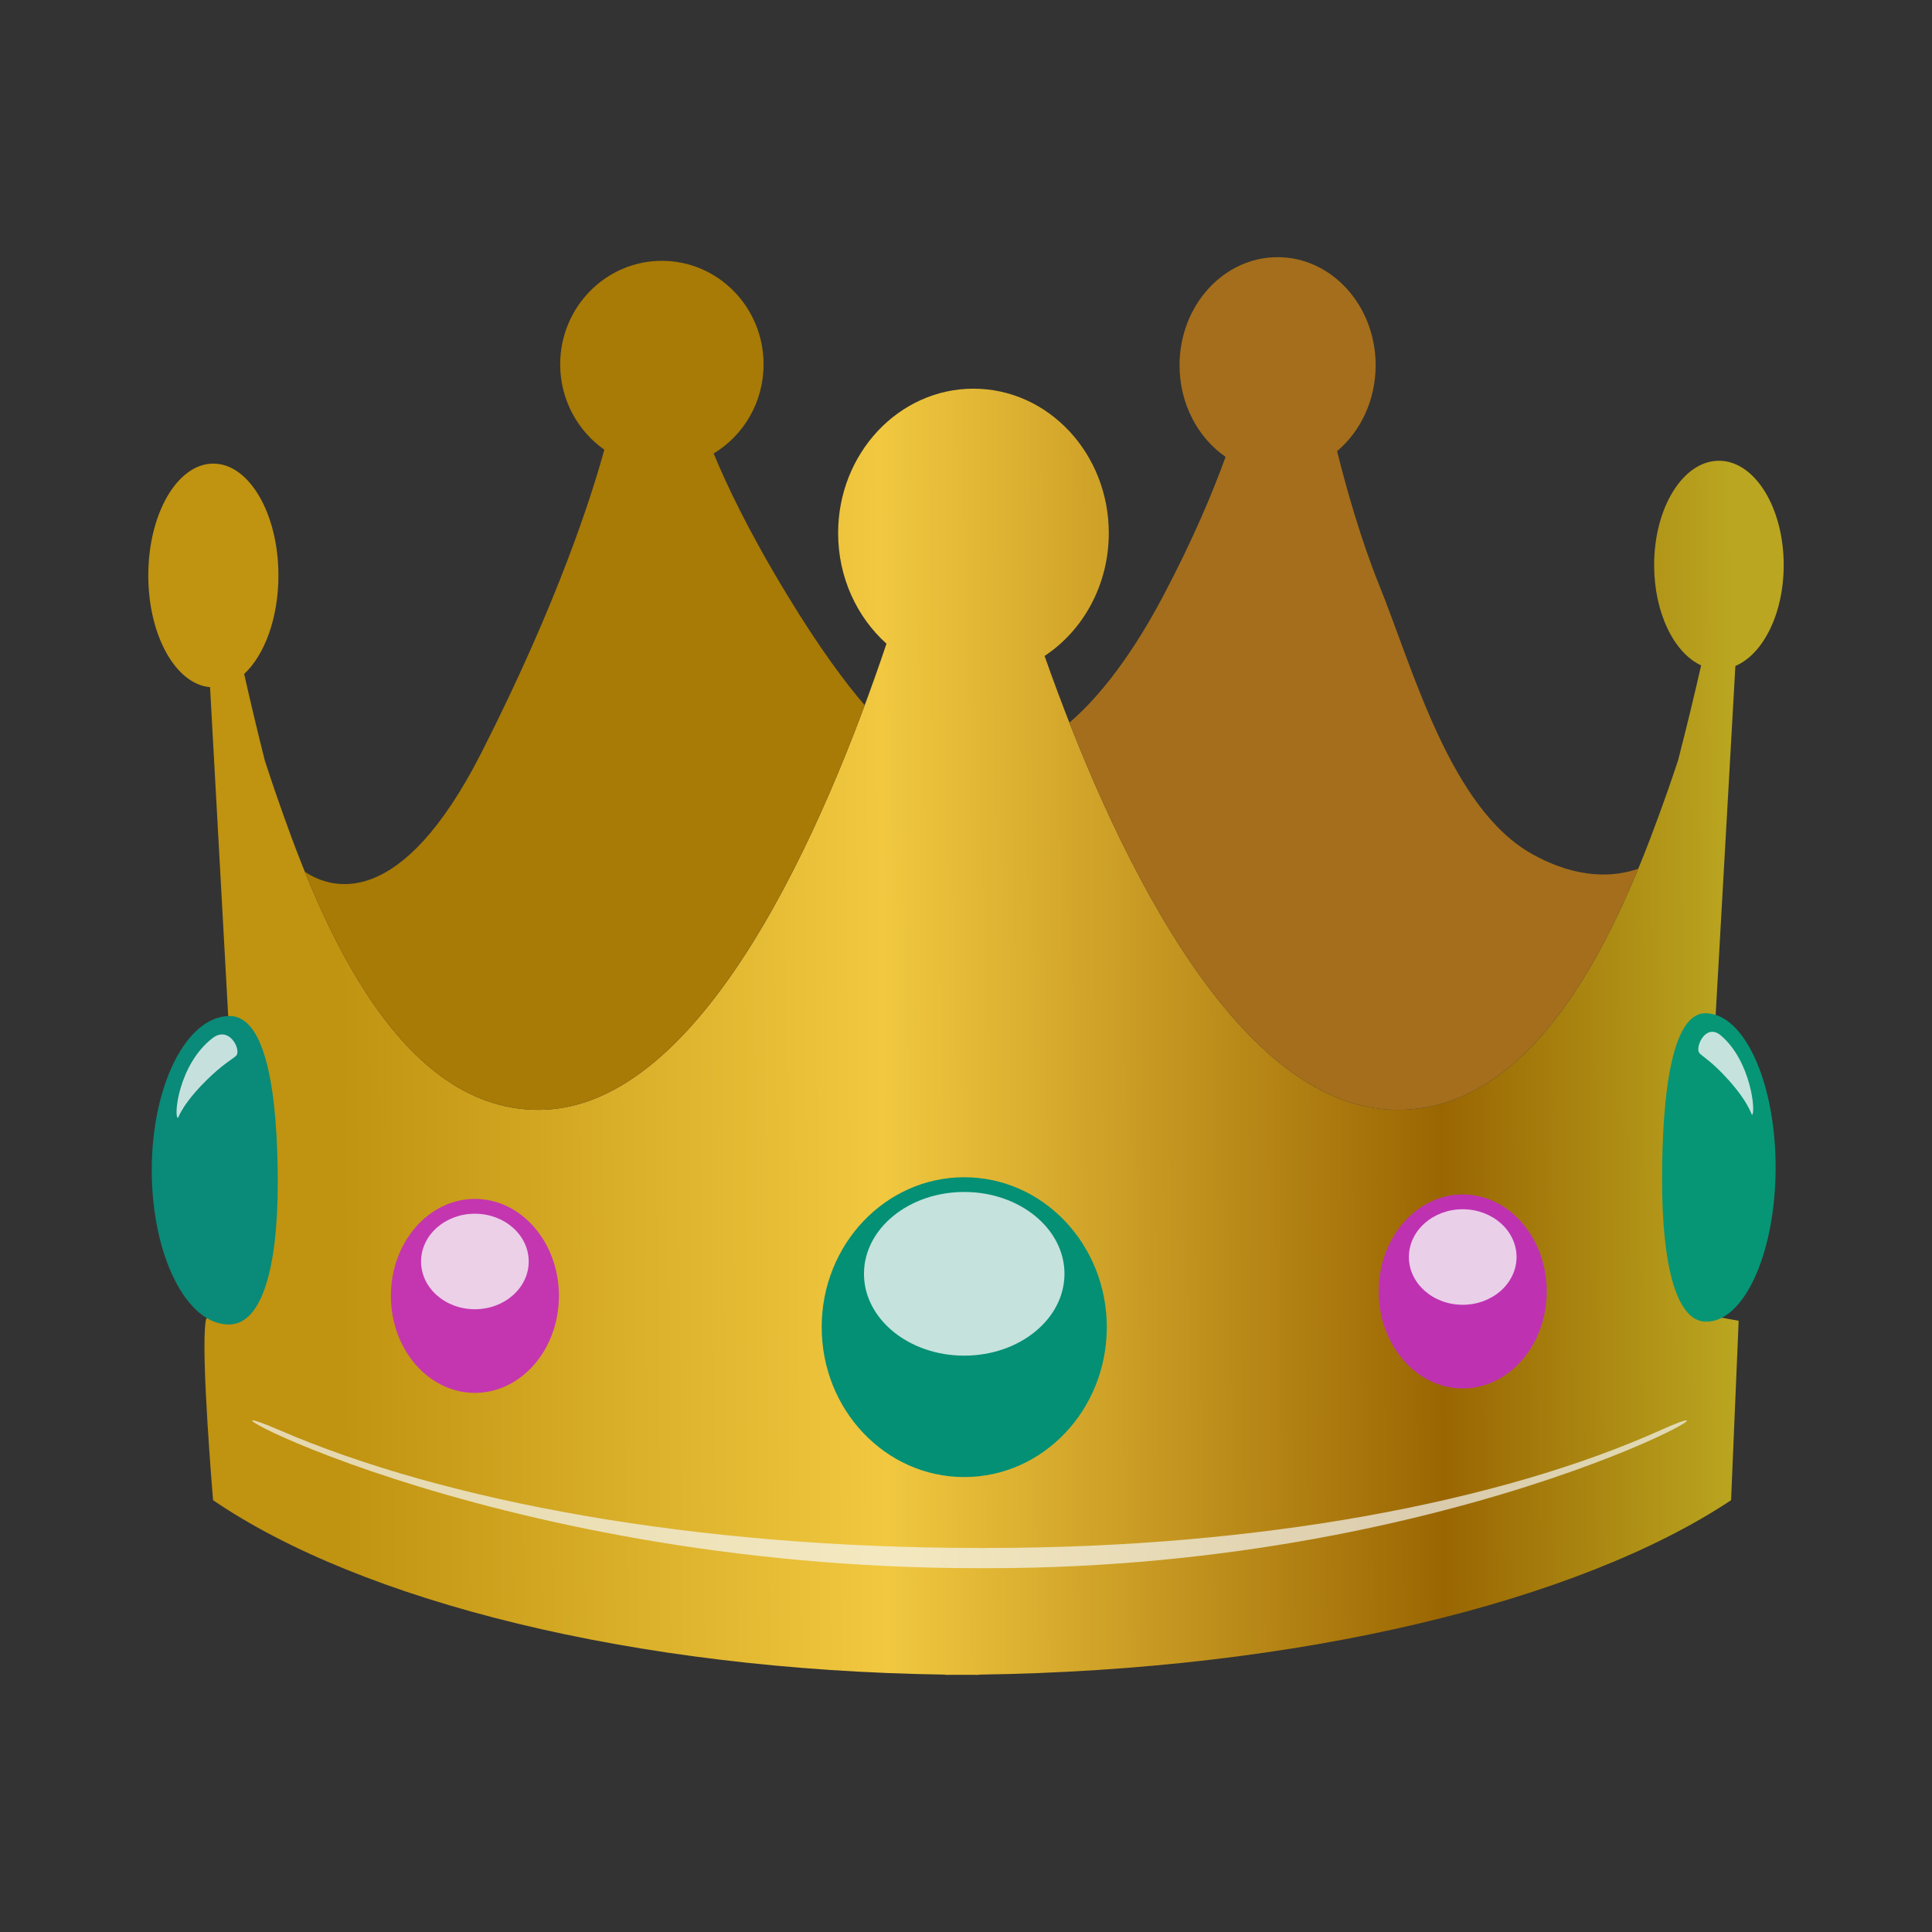 <?xml version="1.0" encoding="UTF-8"?>
<svg width="100px" height="100px" viewBox="0 0 100 100" version="1.1" xmlns="http://www.w3.org/2000/svg" xmlns:xlink="http://www.w3.org/1999/xlink">
    <rect x="0" y="0" width="100" height="100" fill="#333333" stroke="none"/>
    <!-- Generator: Sketch 52.6 (67491) - http://www.bohemiancoding.com/sketch -->
    <title>Crown (1F451)</title>
    <desc>Created with Sketch.</desc>
    <defs>
        <linearGradient x1="11.738%" y1="62.911%" x2="97.073%" y2="62.448%" id="linearGradient-1">
            <stop stop-color="#C09310" offset="0%"></stop>
            <stop stop-color="#F1C840" offset="39%"></stop>
            <stop stop-color="#9A6602" offset="79%"></stop>
            <stop stop-color="#BAA620" offset="100%"></stop>
        </linearGradient>
    </defs>
    <g id="Crown-(1F451)" stroke="none" stroke-width="1" fill="none" fill-rule="evenodd">
        <g id="Crown" transform="translate(7, 13)">
            <g id="Group" transform="translate(0.648, 7.111)" fill="url(#linearGradient-1)">
                <path d="M38.237,13.206 C36.708,11.835 35.733,9.778 35.733,7.481 C35.733,3.356 38.873,0.007 42.74,0.007 C46.606,0.007 49.743,3.356 49.743,7.481 C49.743,10.167 48.414,12.524 46.419,13.841 C49.714,23.196 56.087,37.273 64.617,37.335 C72.483,37.392 76.593,26.712 78.663,20.845 C78.713,20.697 78.764,20.55 78.817,20.403 C78.951,20.019 79.079,19.636 79.207,19.252 C79.671,17.456 80.075,15.765 80.403,14.329 C78.999,13.685 77.97,11.603 77.97,9.137 C77.97,6.157 79.472,3.738 81.325,3.738 C83.174,3.738 84.676,6.157 84.676,9.137 C84.676,11.642 83.615,13.751 82.175,14.359 L80.281,47.878 L82.345,48.252 L81.952,57.539 C74.092,62.767 59.653,66.341 43.022,66.567 L43.025,66.579 L42.966,66.579 C42.698,66.579 42.433,66.578 42.166,66.576 C41.892,66.578 41.618,66.579 41.345,66.579 L41.285,66.579 L41.285,66.567 C25.095,66.335 11.037,62.762 3.381,57.539 C3.381,57.539 2.727,49.862 3.001,48.252 C3.114,47.579 5.014,47.878 5.014,47.878 L3.224,15.457 C1.445,15.306 0.027,12.773 0.027,9.675 C0.027,6.479 1.535,3.885 3.393,3.885 C5.252,3.885 6.763,6.479 6.763,9.675 C6.763,11.877 6.046,13.794 4.99,14.773 C5.291,16.108 5.651,17.638 6.058,19.252 C6.183,19.636 6.308,20.019 6.439,20.403 C6.489,20.55 6.54,20.697 6.59,20.845 C8.607,26.712 12.613,37.392 20.283,37.335 C28.786,37.271 35.093,22.545 38.237,13.206 Z" id="Path"></path>
            </g>
            <g id="Group" transform="translate(8.767, 0.478)" fill="#A87A06">
                <path d="M15.512,9.798 C14.136,8.832 13.228,7.213 13.228,5.381 C13.228,2.423 15.587,0.022 18.492,0.022 C21.398,0.022 23.756,2.423 23.756,5.381 C23.756,7.343 22.719,9.06 21.172,9.994 C21.806,11.537 22.956,13.986 24.937,17.251 C26.68,20.128 28.045,21.931 28.991,23.025 C25.585,32.184 19.747,43.91 12.164,43.967 C6.097,44.012 2.323,37.34 0.012,31.645 C1.374,32.553 4.958,33.73 9.157,25.469 C13.118,17.676 14.867,12.159 15.512,9.798 Z" id="Path"></path>
            </g>
            <g id="Group" transform="translate(48.322, 0.3)" fill="#A46E1C">
                <path d="M8.113,10.348 C6.683,9.358 5.731,7.604 5.731,5.606 C5.731,2.518 8.006,0.011 10.808,0.011 C13.606,0.011 15.881,2.518 15.881,5.606 C15.881,7.418 15.099,9.029 13.886,10.052 C14.359,11.949 15.108,14.618 16.081,17.027 C17.832,21.362 19.753,28.564 24.003,30.918 C26.421,32.257 28.301,32.074 29.473,31.667 C27.108,37.396 23.221,44.191 16.943,44.145 C9.413,44.09 3.563,33.113 0.027,24.104 C1.16,23.142 2.944,21.217 4.874,17.569 C6.46,14.57 7.483,12.094 8.113,10.348 Z" id="Path"></path>
            </g>
            <g id="Group" transform="translate(6.031, 60.494)" fill="#F5F6F6" fill-opacity="0.697">
                <path d="M37.87,7.672 C37.788,7.674 37.701,7.675 37.61,7.675 C11.69,7.675 -5.024,-2.267 1.399,0.515 C10.016,4.247 23.043,6.627 37.61,6.627 C37.697,6.627 37.785,6.63 37.87,6.635 C37.951,6.63 38.035,6.627 38.12,6.627 C52.136,6.627 64.668,4.247 72.957,0.515 C79.138,-2.267 63.057,7.675 38.12,7.675 C38.032,7.675 37.951,7.674 37.87,7.672 Z" id="Path"></path>
            </g>
            <g id="Group" transform="translate(35.504, 47.913)" fill="#039075">
                <ellipse id="Oval" cx="7.405" cy="7.78" rx="7.378" ry="7.759"></ellipse>
            </g>
            <g id="Group" transform="translate(37.692, 48.675)" fill="#F5F6F6" fill-opacity="0.8">
                <ellipse id="Oval" cx="5.216" cy="4.257" rx="5.189" ry="4.236"></ellipse>
            </g>
            <g id="Group" transform="translate(13.21, 49.051)" fill="#C436B0">
                <ellipse id="Oval" cx="4.371" cy="5.024" rx="4.349" ry="5.02"></ellipse>
            </g>
            <g id="Group" transform="translate(64.339, 48.821)" fill="#BE32B2">
                <ellipse id="Oval" cx="4.371" cy="5.024" rx="4.349" ry="5.02"></ellipse>
            </g>
            <g id="Group" transform="translate(14.782, 49.818)" fill="#F5F6F6" fill-opacity="0.8">
                <ellipse id="Oval" cx="2.798" cy="2.476" rx="2.786" ry="2.472"></ellipse>
            </g>
            <g id="Group" transform="translate(65.912, 49.587)" fill="#F5F6F6" fill-opacity="0.8">
                <ellipse id="Oval" cx="2.798" cy="2.476" rx="2.786" ry="2.472"></ellipse>
            </g>
            <g id="Group" transform="translate(79.026, 39.443)" fill="#069675">
                <path d="M2.248,0.002 C4.252,0.002 5.88,3.579 5.88,7.984 C5.88,12.39 4.252,16.018 2.248,15.966 C0.742,15.928 0.003,13.047 0.003,8.641 C0.003,4.236 0.491,0.002 2.248,0.002 Z" id="Path"></path>
            </g>
            <g id="Group" transform="translate(4.114, 47.572) scale(-1, 1) translate(-4.114, -47.572) translate(0.848, 39.588)" fill="#0A8A78">
                <path d="M2.495,0.002 C4.719,0.002 6.526,3.579 6.526,7.984 C6.526,12.39 4.719,16.018 2.495,15.966 C0.823,15.928 0.004,13.047 0.004,8.641 C0.004,4.236 0.545,0.002 2.495,0.002 Z" id="Path"></path>
            </g>
            <g id="Group" transform="translate(82.339, 42.531) rotate(2.784) translate(-82.339, -42.531) translate(80.836, 40.419)" fill="#F5F6F6" fill-opacity="0.8">
                <path d="M1.144,0.194 C2.791,1.46 3.157,4.158 2.948,4.217 C2.931,4.223 2.695,3.429 1.267,2.104 C0.547,1.435 0.113,1.253 0.044,1.112 C-0.13,0.762 0.359,-0.41 1.144,0.194 Z" id="Path"></path>
            </g>
            <g id="Group" transform="translate(3.698, 42.676) scale(-1, 1) rotate(3.088) translate(-3.698, -42.676) translate(2.03, 40.564)" fill="#F5F6F6" fill-opacity="0.8">
                <path d="M1.27,0.194 C3.097,1.46 3.503,4.159 3.271,4.218 C3.252,4.224 2.991,3.43 1.406,2.104 C0.607,1.435 0.125,1.254 0.049,1.112 C-0.144,0.762 0.398,-0.41 1.27,0.194 Z" id="Path"></path>
            </g>
        </g>
    </g>
</svg>
